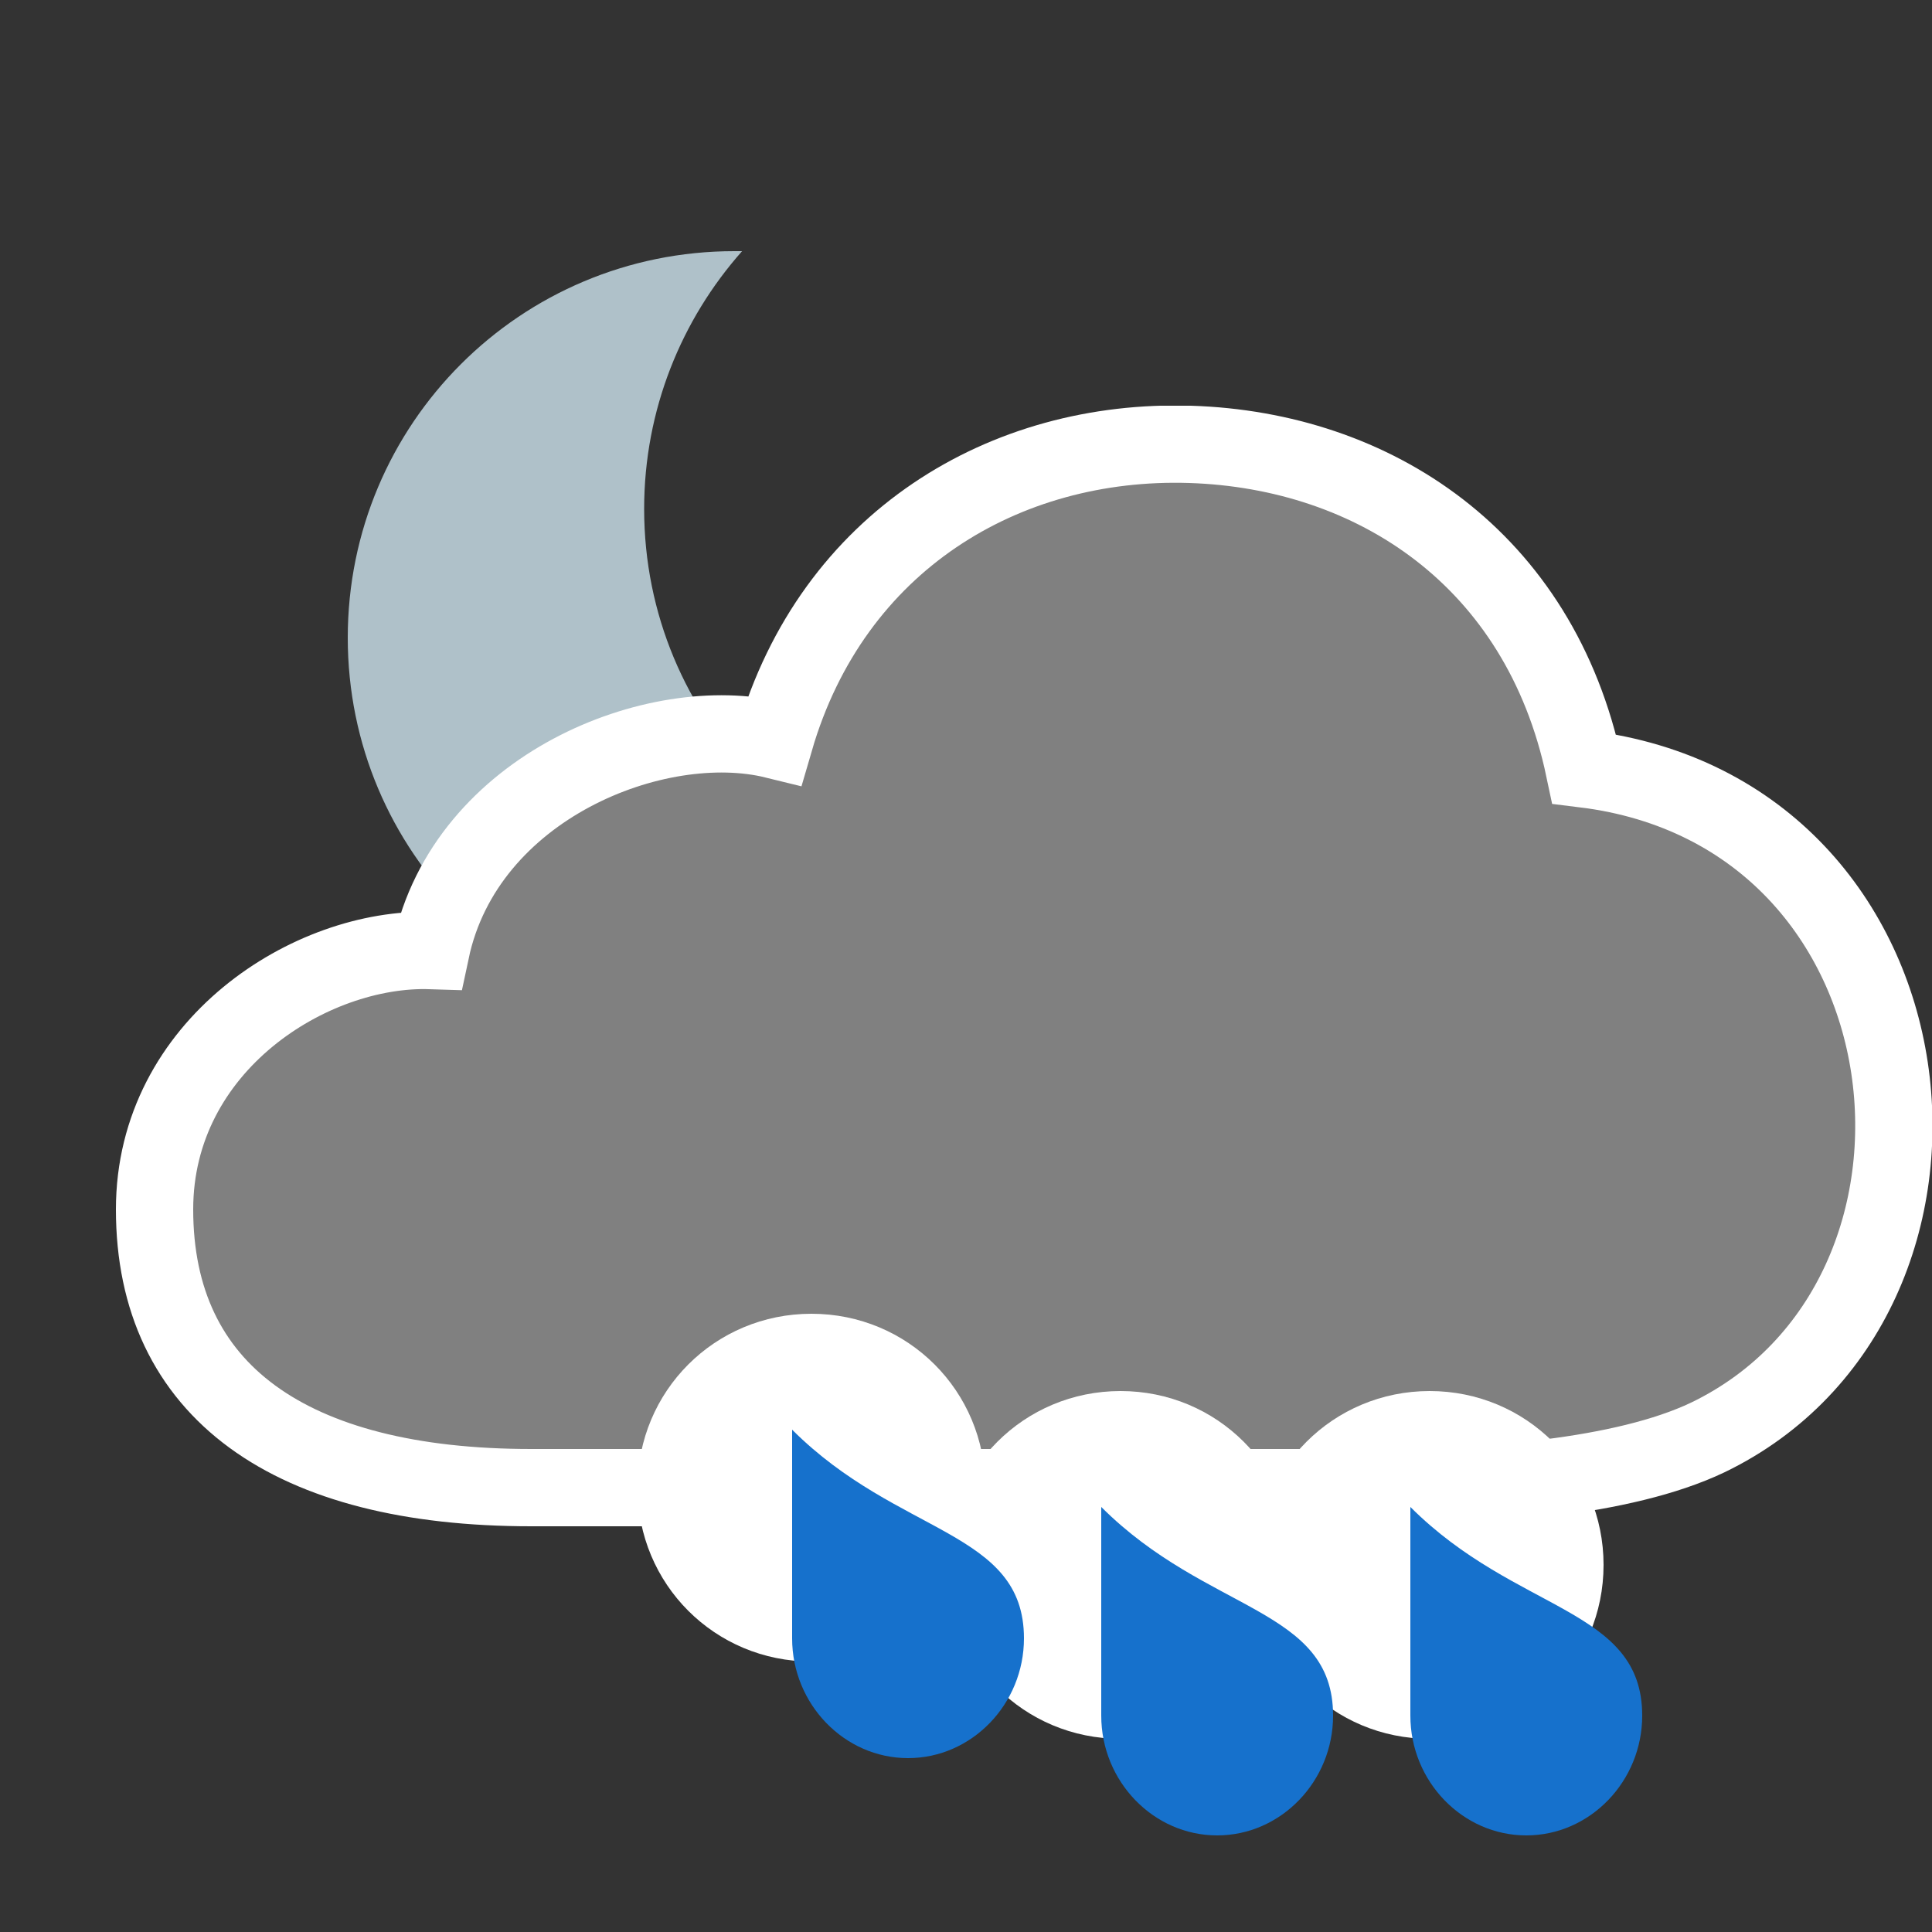 <?xml version="1.0" encoding="utf-8"?>
<!-- Generator: Adobe Illustrator 17.1.0, SVG Export Plug-In . SVG Version: 6.00 Build 0)  -->
<!DOCTYPE svg PUBLIC "-//W3C//DTD SVG 1.1//EN" "http://www.w3.org/Graphics/SVG/1.1/DTD/svg11.dtd">
<svg version="1.1" id="symbol" xmlns="http://www.w3.org/2000/svg" xmlns:xlink="http://www.w3.org/1999/xlink" x="0px" y="0px"
	 viewBox="0 0 100 100" enable-background="new 0 0 100 100" xml:space="preserve">
<rect x="0" y="0" width="100" height="100" fill="#333333" stroke="none"/>
<symbol  id="cloud5" viewBox="-2 -56 94 58">
	<path fill="#808080" stroke="#FFFFFF" stroke-width="4" stroke-miterlimit="10" d="M53.6,0C44,0.3,35.1-5,32.1-15.3
		c-6.1,1.5-16-2.4-17.8-10.9C8.1-26,0-31.1,0-39.6C0-49,7-54,19.5-54h43.6c5.6,0,12.9,0.5,17.3,2.6c14.9,7.2,12.3,32.3-6.4,34.6
		C71.7-5.9,63.1-0.3,53.6,0z"/>
</symbol>
<symbol  id="moon" viewBox="0 -60 52.4 60">
	<path fill="#AFC1C9" d="M23-20c0,7.7,2.9,14.7,7.6,20c-0.2,0-0.4,0-0.6,0C13.4,0,0-13.4,0-30s13.4-30,30-30c8.9,0,16.9,3.9,22.4,10
		C36.1-49.6,23-36.4,23-20z"/>
</symbol>
<symbol  id="raindrop" viewBox="0 -23 20 23">
	<path fill="#FFFFFF" d="M18-9c0-5-4-9-9-9c-5,0-9,4-9,9c0,5,4,9,9,9C14,0,18-4,18-9z"/>
	<path fill="#1671CC" d="M20-16.8c0-3.4-2.7-6.2-6-6.2c-3.3,0-6,2.8-6,6.2C8-14.9,8-6,8-6C13.5-11.5,20-11.2,20-16.8z"/>
</symbol>
<use xlink:href="#moon"  width="52.4" height="60" y="-60" transform="matrix(0.667 0 0 -0.667 18 13)" overflow="visible"/>
<use xlink:href="#cloud5"  width="94" height="58" id="XMLID_63_" x="-2" y="-56" transform="matrix(1 0 0 -1 8 23)" overflow="visible"/>
<use xlink:href="#raindrop"  width="20" height="23" id="XMLID_20_" y="-23" transform="matrix(1 0 0 -1 65 72)" overflow="visible"/>
<use xlink:href="#raindrop"  width="20" height="23" y="-23" transform="matrix(1 0 0 -1 49 72)" overflow="visible"/>
<use xlink:href="#raindrop"  width="20" height="23" y="-23" transform="matrix(1 0 0 -1 33 68)" overflow="visible"/>
</svg>
